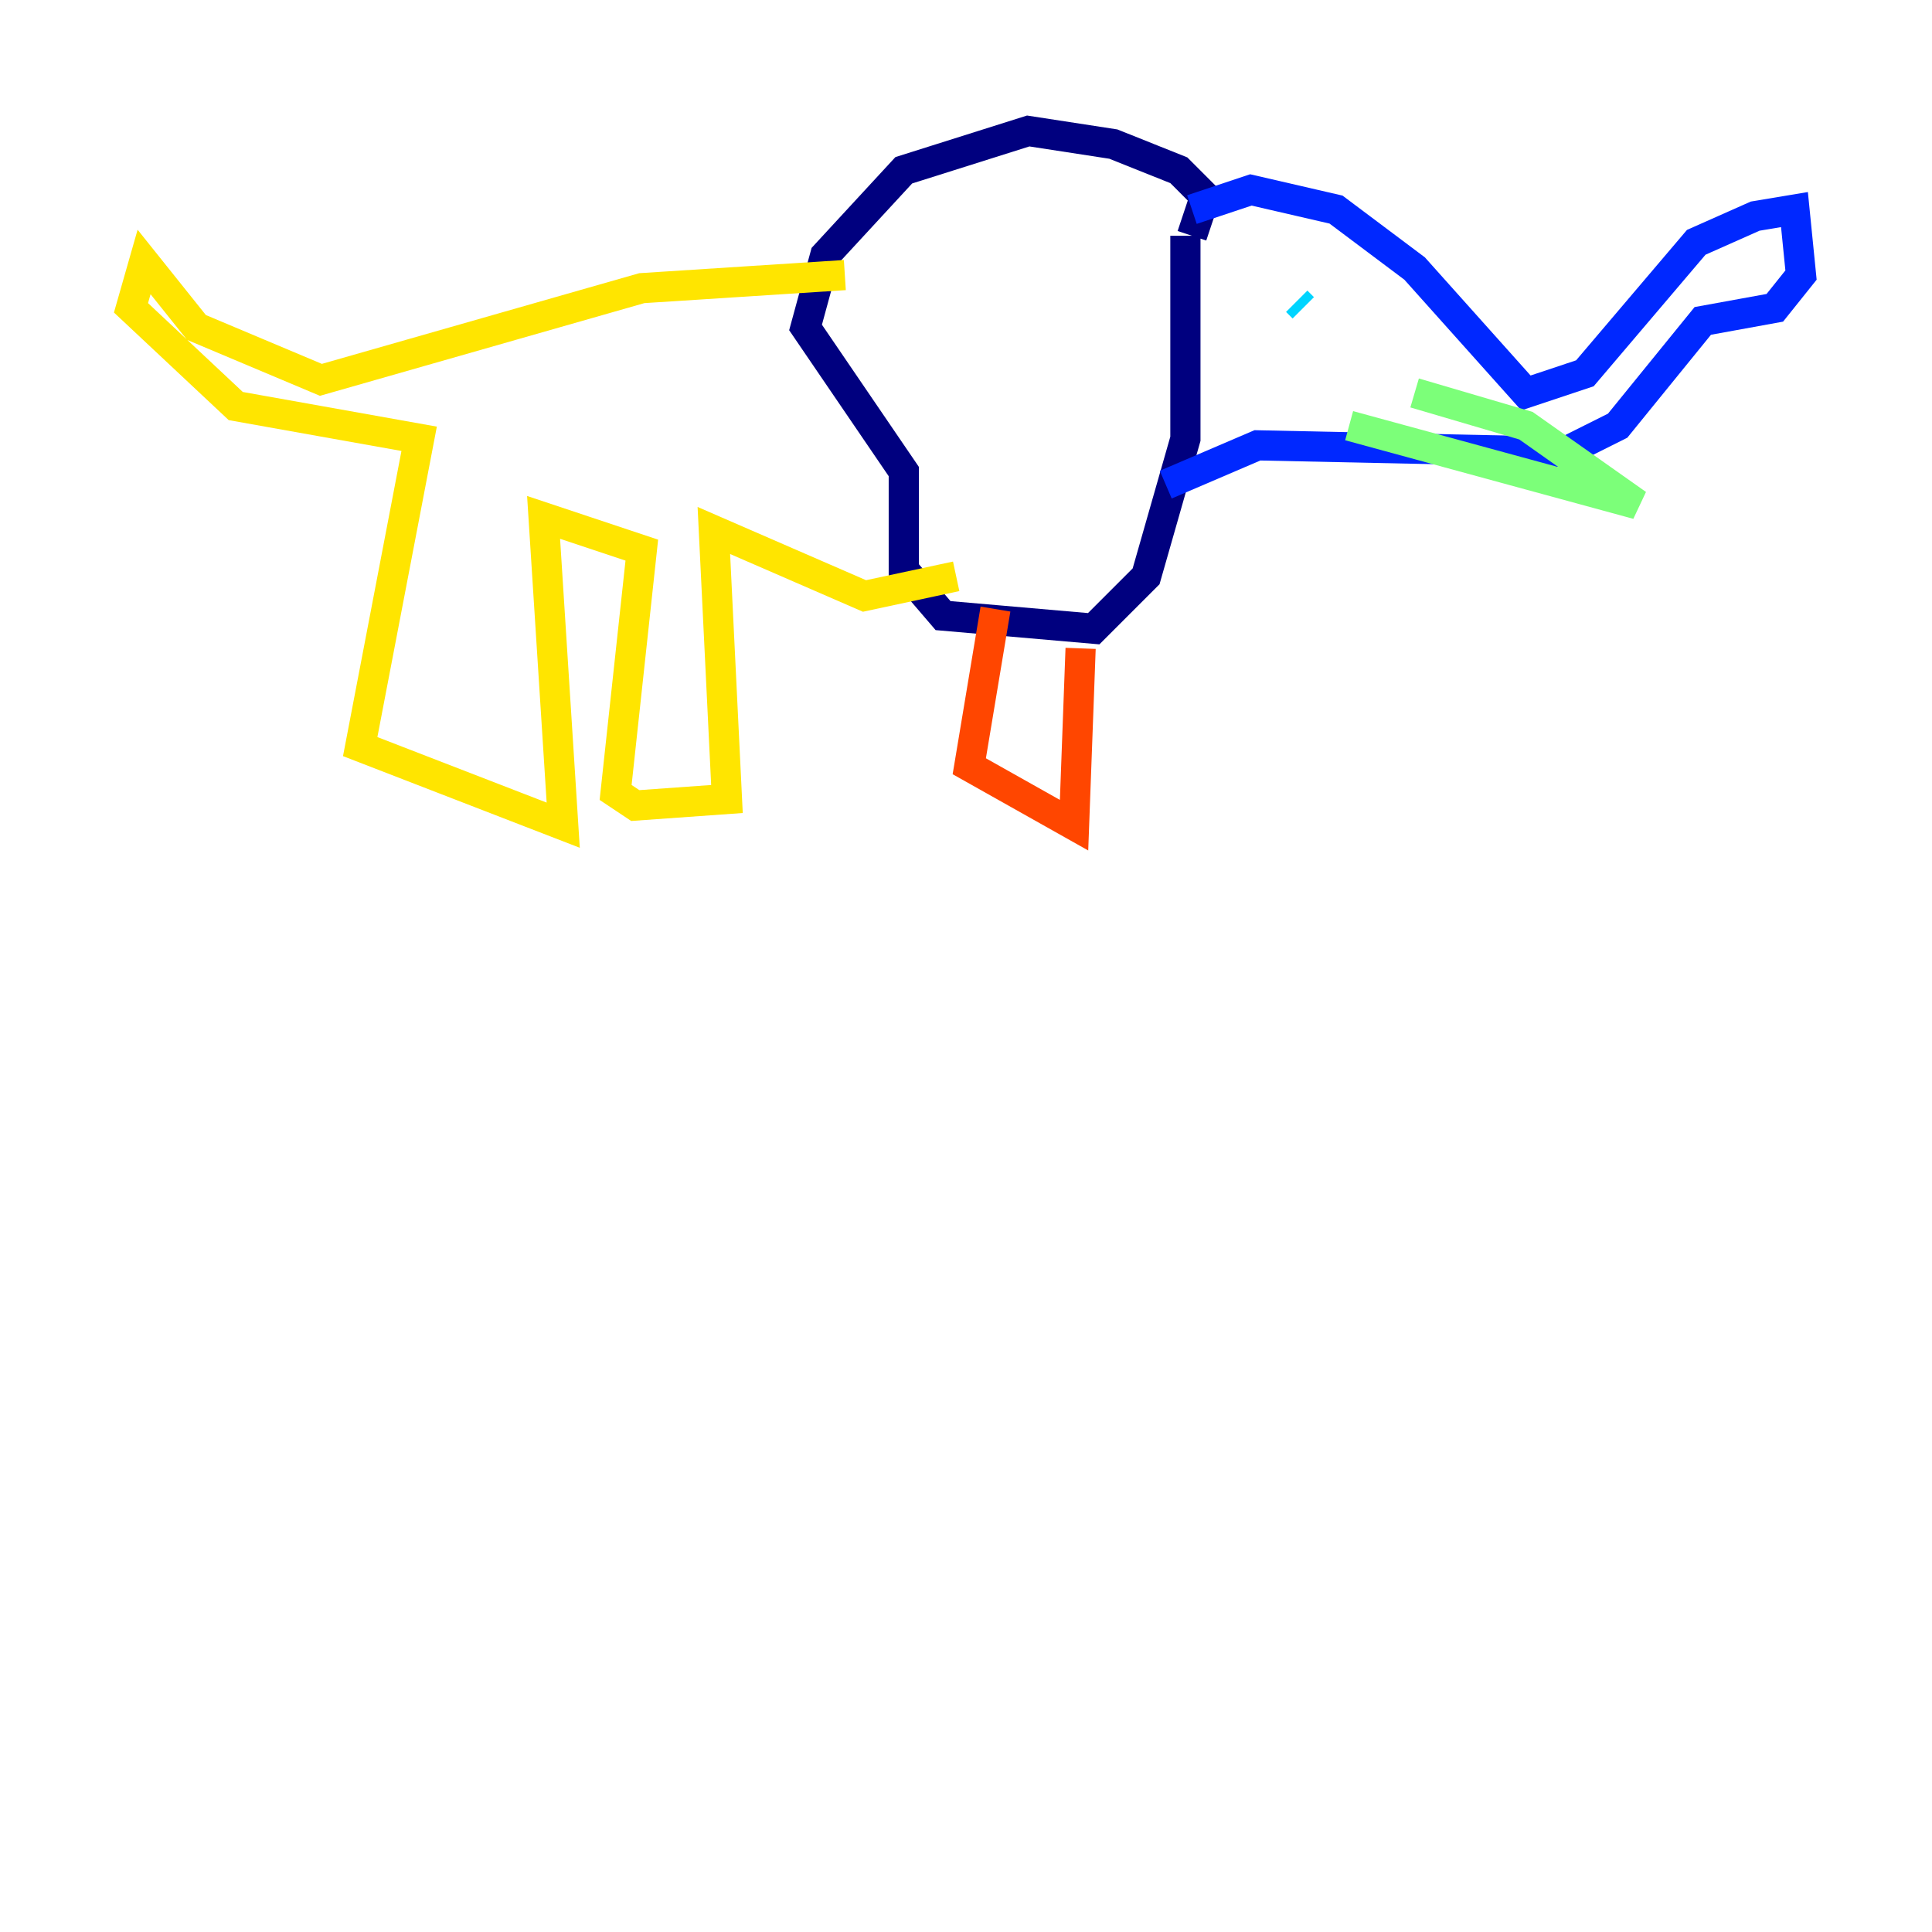 <?xml version="1.0" encoding="utf-8" ?>
<svg baseProfile="tiny" height="128" version="1.2" viewBox="0,0,128,128" width="128" xmlns="http://www.w3.org/2000/svg" xmlns:ev="http://www.w3.org/2001/xml-events" xmlns:xlink="http://www.w3.org/1999/xlink"><defs /><polyline fill="none" points="78.969,15.62 79.837,13.017 78.102,11.281 73.763,9.546 68.122,8.678 59.878,11.281 54.671,16.922 53.37,21.695 59.878,31.241 59.878,37.749 62.481,40.786 72.461,41.654 75.932,38.183 78.536,29.071 78.536,15.62" stroke="#00007f" stroke-width="2" /><polyline fill="none" points="78.969,13.885 82.875,12.583 88.515,13.885 93.722,17.79 101.098,26.034 105.003,24.732 112.38,16.054 116.285,14.319 118.888,13.885 119.322,18.224 117.586,20.393 112.814,21.261 107.173,28.203 103.702,29.939 83.308,29.505 77.234,32.108" stroke="#0028ff" stroke-width="2" /><polyline fill="none" points="85.912,19.959 86.346,20.393" stroke="#00d4ff" stroke-width="2" /><polyline fill="none" points="93.722,26.034 101.098,28.203 108.475,33.41 89.383,28.203" stroke="#7cff79" stroke-width="2" /><polyline fill="none" points="55.973,18.224 42.522,19.091 21.261,25.166 13.017,21.695 9.546,17.356 8.678,20.393 15.62,26.902 27.77,29.071 23.864,49.464 37.315,54.671 36.014,34.278 42.522,36.447 40.786,52.502 42.088,53.37 48.163,52.936 47.295,35.146 57.275,39.485 63.349,38.183" stroke="#ffe500" stroke-width="2" /><polyline fill="none" points="65.953,40.352 64.217,50.766 71.159,54.671 71.593,42.956" stroke="#ff4600" stroke-width="2" /><polyline fill="none" points="74.197,40.352 74.197,40.352" stroke="#7f0000" stroke-width="2" /></svg>